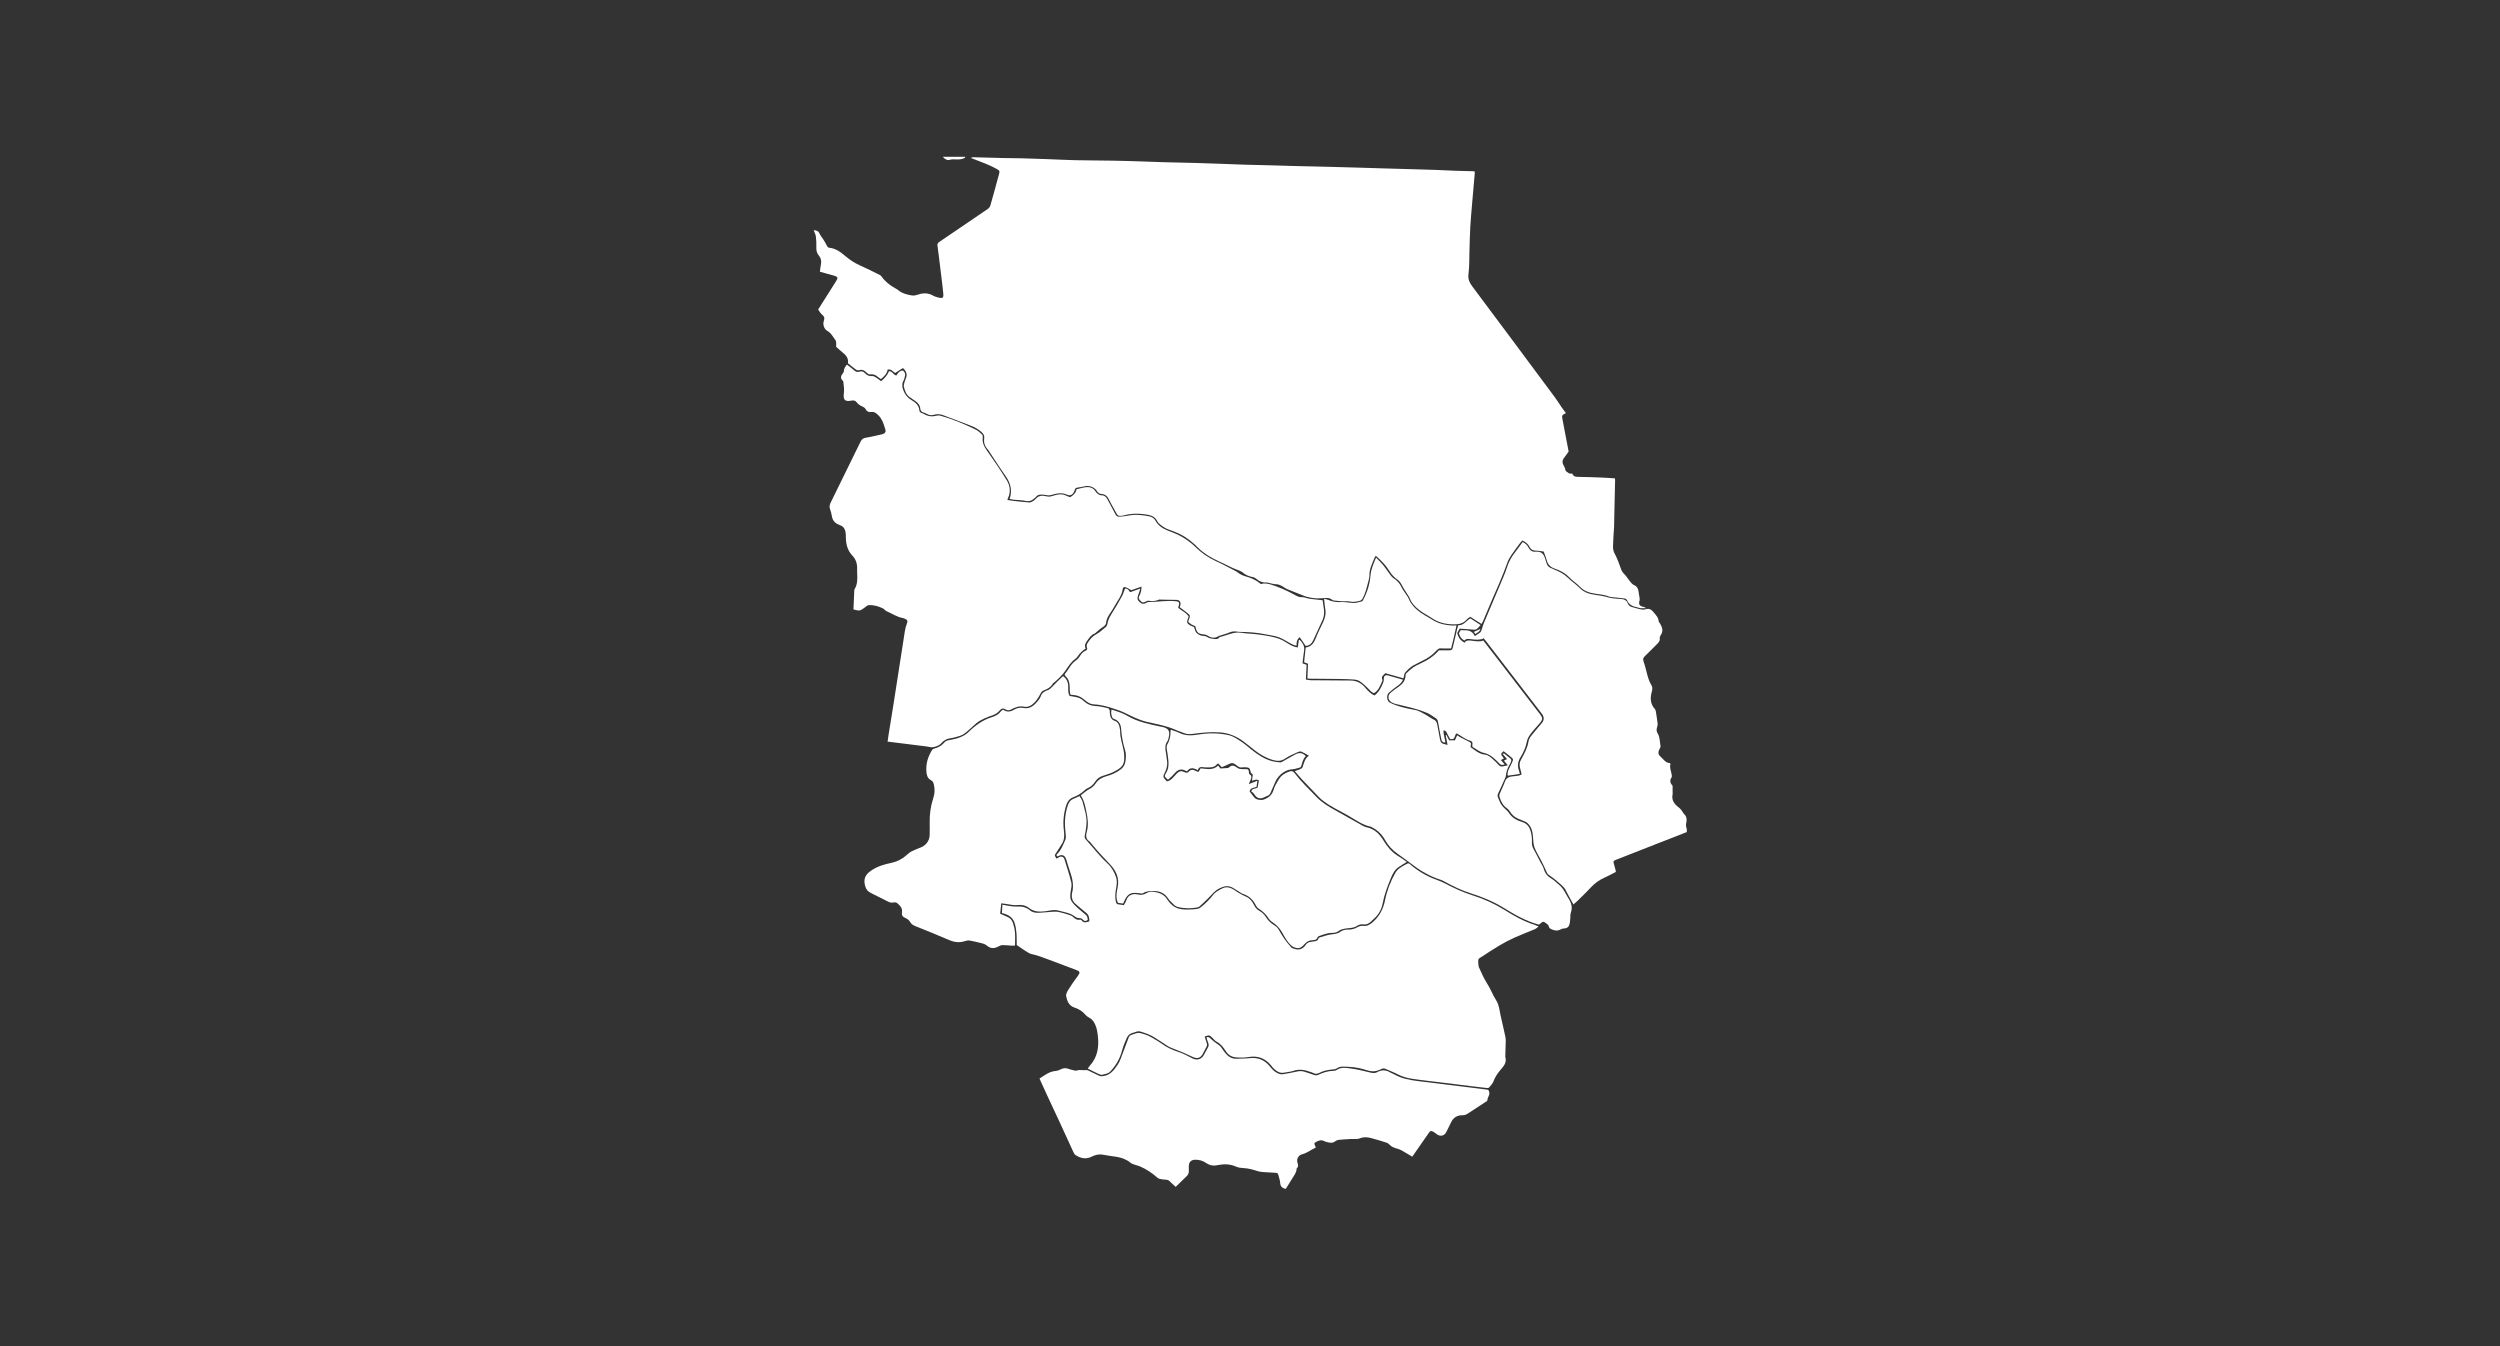 <?xml version="1.0" encoding="utf-8"?>
<!-- Generator: Adobe Illustrator 19.0.0, SVG Export Plug-In . SVG Version: 6.00 Build 0)  -->

<svg version="1.1" id="Layer_1" xmlns="http://www.w3.org/2000/svg" xmlns:xlink="http://www.w3.org/1999/xlink" x="0px" y="0px"
	 viewBox="0 0 6500 3500" style="enable-background:new 0 0 6500 3500;" xml:space="preserve">
<rect x="0" y="0" width="6500" height="3500" fill="#333333" stroke="none"/>
<style type="text/css">
	.st0{fill:#FFFFFF;}
</style>
<path id="1379" class="st0" d="M2782.6,1292.7c8.7-5.3,14.9-11.6,16.3-20.6c9.3-2.1,17.6-4.9,26-5.6c8.7-0.7,17.4,2.2,22.4,9.8
	c4.6,6.9,9.5,11.2,18.2,11.6c6.8,0.3,11.1,4.9,14.2,11c6.5,12.7,13.5,25.2,20.2,37.9c2.6,4.9,6.2,7.4,12,6.6
	c7.2-1,14.6-1.3,21.7-2.8c18.3-3.8,36.4-1.6,54.4,1.8c7.1,1.3,12.9,5.3,16.5,11.8c7,12.6,18.2,19.7,31.1,25
	c12.6,5.1,25.7,9.6,37.3,16.5c12.2,7.2,24.2,15.6,34.2,25.6c16.3,16.2,34.5,28.8,55.4,38.2c17.2,7.7,33.8,16.9,50.6,25.6
	c2.9,1.5,5.6,3.6,8.2,5.6c7.9,5.7,17.3,7.8,26.4,10.7c11.1,3.7,21.1,9.3,30.7,17.2c8.6-2.9,17.6-1.4,26.6,1.4
	c20.3,6.4,39.7,14.9,58.3,25.1c6.7,3.7,13.1,7.9,21.8,7.5c6.1-0.3,12.2,3,18.4,3.9c11.4,1.6,22.9,2.7,35.3,4.1
	c1.2,14.2,6.4,28.9,2.2,44.2c-0.6,2.2-1.2,4.5-2.2,6.6c-8,17.5-16,35.1-24.1,52.6c-4,8.6-9.7,15.1-20,15.2
	c-5.1-7.4-10.1-14.7-15.4-22.5c-7.7,6.1-8.7,13.4-8.2,21.9c-6.8-0.7-11.9-3.4-17-6.3c-9.8-5.6-19.4-11.9-29.9-15.7
	c-10.5-3.8-22-4.9-33-7.2c-21.9-4.6-44-6.3-66.3-6.5c-3,0-6-0.3-8.9-0.8c-7.1-1.1-13.7-0.4-20.4,2.6c-6.9,3.1-14.4,4.9-21.7,7.3
	c-1.9,0.6-4.1,0.7-5.7,1.8c-10.2,6.9-19.7,4.6-29.2-1.6c-2.1-1.4-4.7-2.3-7.2-2.5c-16.4-1.3-20.2-4.5-24.1-21.7
	c-3.1-1.4-6.9-2.7-10.3-4.7c-3-1.8-5.5-4.4-8-6.4c0.7-2.6,1-4.3,1.6-5.8c4-10.5,4.1-10.9-5-18.2c-5.9-4.8-12.1-9.1-18.4-13.9
	c0.5-2.3,1.1-4.5,1.5-6.8c1.3-7.2-2.6-12.4-9.7-12.5c-13.6-0.3-27.3-0.5-41-0.7c-2,0-4.3-0.5-5.9,0.3c-8.5,3.9-17.1,4.2-26.2,2.6
	c-2.8-0.5-6.3,1.6-9.2,3.1c-4.2,2.2-8,1.7-10.7-1.8c-2.8-3.6-7.8-6.4-4.6-12.8c3.7-7.3,6.4-15.1,6.1-25.3
	c-9.8,3.5-18.6,6.6-26.5,9.4c-5.1-2.8-9.1-5.5-13.6-7.3c-4.9-2-8.2-0.4-8.8,4.4c-2.2,17.6-14,30.6-21.8,45.4
	c-3.4,6.5-7.6,12.5-11.7,18.6c-4.7,7-8.6,14.2-9.5,22.7c-0.5,5.3-3.3,8.7-8,11.6c-5.9,3.6-11,8.5-16.5,12.9
	c-1.8,1.5-3.3,3.6-5.4,4.4c-9.4,3.5-14.2,11.3-19.6,18.9c-4.6,6.4-7.8,12.2-3.7,20.3c-2.5,1.6-4.8,2.8-6.7,4.5
	c-3.4,3-6.7,6.2-9.7,9.6c-3.5,4-5.9,9.3-10.1,12.2c-11.6,8.1-18.7,19.8-26.3,31c-7.6,11.1-17.3,20.1-27.1,29c-2,1.8-4.8,3-6,5.2
	c-5.3,9.3-14,13.8-23.5,17.3c-4.5,1.7-6.6,5.3-8.6,9.2c-4.9,9.5-10.5,18.2-18.8,25.5c-7.2,6.4-15.2,9.2-23.7,7.5
	c-12.5-2.5-22.9,1.6-33.1,7.1c-4.9,2.6-9.2,3.1-14,0.4c-7.2-4-10.3-4.5-17.9,4.2c-4.1,4.7-9,7.8-14.7,9.8
	c-16,5.8-32.1,11.3-45.3,22.5c-7.1,6-13.9,12.2-20.7,18.5c-6.7,6.2-13.8,11.5-22.7,14c-7.7,2.1-15.4,4.6-23.2,5.6
	c-9.5,1.2-17,5.6-22.9,12.4c-5.9,6.8-14,9.2-21.9,10.8c-5.2,1-11-1.2-16.6-1.9c-26-3.2-52-6.4-78.1-9.7c-7.5-0.9-15-1.9-23.5-2.9
	c1-7,1.8-13.5,2.9-19.9c3.9-24.6,8-49.1,11.9-73.7c3.3-21,6.6-42,9.8-63c5.6-35.7,11-71.5,16.7-107.2c2.4-15.1,3.7-30.3,9.4-44.7
	c2.2-5.7,0.3-8.3-5.4-10.8c-1.8-0.8-3.7-1.7-5.6-2c-15.4-2.6-28.2-11.6-42.1-17.7c-2.1-0.9-3.9-2.5-5.7-3.9
	c-0.8-0.6-1.1-1.8-1.9-2.3c-12.2-6.4-25.2-10.4-39.1-9.6c-3.5,0.2-7,3.6-10.1,6c-12.1,9.1-13.4,9.5-29.6,5.1
	c0.7-16.4,1.4-32.9,2.2-49.4c0.1-1.6,0.6-3.3,1.5-4.7c6.1-9.8,6.3-20.8,6.3-31.8c0-6-0.9-12-0.5-18c1-13.8-3.2-26.6-12.1-35.9
	c-14.5-15-17.2-32.8-17.3-52c0-1.3,0.1-2.7,0-4c-1.1-10.3-3.8-19.6-15.2-23.2c-0.9-0.3-1.8-0.9-2.7-1.3
	c-10.2-3.8-16.3-10.9-18.2-21.7c-1.1-6.2-2.4-12.5-4.7-18.3c-2.8-7-0.9-12.6,2.2-18.9c25.1-50.7,49.9-101.5,74.7-152.3
	c0.7-1.5,1.5-3,2.2-4.5c2.7-5.5,6.1-9.2,13.1-10.3c14.4-2.2,28.6-5.9,42.9-9c7-1.6,10.5-5.8,8.7-12c-4.7-15.9-9.4-31.9-24-42.5
	c-3.8-2.8-7.2-4.1-11.8-3.5c-6.7,0.9-12.2-0.6-15.7-7.5c-1.3-2.7-4.4-5.1-7.3-6.3c-6.4-2.5-11.8-6.1-16-11.5
	c-3.5-4.6-7.9-5.4-13.3-4.3c-17.8,3.5-22.3-2.1-19.8-20.3c1.3-9.6-0.8-19.8-1.6-29.6c-0.1-1.3-2.1-2.4-3.1-3.6
	c-4-4.6-3.7-9.9,0.2-14.9c1.9-2.5,4.3-5.6,4.4-8.5c0.2-6.6,3.6-11.2,7.9-16.8c6.4,5,13,9.8,19.1,15.2c4.2,3.7,8.6,5,13.7,3.2
	c5.9-2.1,10.2-0.1,14.2,4.1c5,5.4,11,8.1,18.7,7.4c2.9-0.3,6.4,1.4,9.1,3.1c4.8,3,9.1,6.6,14.1,10.3c8.4-7.5,16.3-14.7,20.3-26
	c8.9-0.8,11.3,9.7,19.4,11.2c3.7-6.2,8-12.6,16.8-13.1c6.5,4.9,7.3,11.2,4.5,18.4c-0.7,1.9-0.6,4.1-1.6,5.7
	c-7.7,12.1-3.8,24.2,2,34.9c3.9,7.2,10.6,14,17.8,18.1c10.9,6.3,18.9,13.5,20.2,26.3c0.4,4.1,2.6,5.8,5.9,7.1c2.5,1,5,1.9,7.3,3.2
	c10.3,6.1,21.1,6.7,32.5,3.6c3-0.8,6.6-0.6,9.6,0.3c31.8,8.9,62.1,21.7,91.7,36.3c6.1,3,11.3,8.1,16.3,12.8c1.5,1.4,1.9,5,1.6,7.4
	c-1.9,13.5,3.6,23.9,11.3,34.7c17.9,25.2,35.3,50.8,51.4,77.2c8.2,13.5,10.3,29.3,3.3,44.8c-0.7,1.5-1.1,3-2.1,5.8
	c6.7,1,12.7,2.1,18.8,2.7c12.5,1.4,25.1,2.8,37.6,3.8c2.7,0.2,5.9-0.8,8.3-2.2c3.4-2,6.9-4.4,9.4-7.3c7.9-9.3,17.8-9,28.1-6.4
	c5.3,1.4,9.6,0.7,15-1c11.9-3.7,24.4-7.1,36.7-0.3C2775.9,1290.8,2779.3,1291.5,2782.6,1292.7z"/>
<path id="1385" class="st0" d="M3132.3,2694.9c1.7,5.6,3,11.3,5.1,16.8c1.5,3.8,1.2,7-0.7,10.4c-3.4,6.1-6.3,12.4-9.8,18.5
	c-6.7,11.5-15.1,12.8-27.3,6.7c-13.6-6.8-27.8-12.6-42-18.1c-8.7-3.4-17.4-6.3-25.1-11.8c-9.2-6.6-19.1-12.1-28.4-18.5
	c-12-8.3-25.6-12.6-39.2-17c-2.4-0.8-5.2-0.3-7.8-0.3c-0.6,0-1.2,0.4-1.9,0.6c-21.7,6.6-21.8,6.6-30.5,27.9
	c-2.8,6.8-5.4,13.7-7.2,20.7c-5.5,21.1-15.8,39.3-30.8,55.1c-5.7,6-13.8,6.5-20.9,8.5c-3.2,0.9-7.6-1.3-11-2.9
	c-8.7-4-17.3-8.5-26.6-13.2c1.9-2.7,3.2-5,4.9-6.9c20.2-22.1,24.7-48.5,21.4-77.1c-1.2-10.2-2.4-20.4-6.8-29.9
	c-3.4-7.4-7.3-14-14.9-17.9c-4.1-2.1-8.1-5-11-8.5c-7.6-9-17.3-14.8-28.1-18.3c-14.7-4.8-19.1-17-21.7-29.7c-1-5,2.6-11.5,5.6-16.5
	c5.7-9.7,12.5-18.8,18.9-28.1c1.7-2.5,3.6-4.8,5.4-7.2c7.2-9.9,6.7-12.4-4.5-16.6c-23.6-9-47.4-17.7-71-26.7
	c-14.6-5.5-29.1-11.1-44.5-14.4c-5-1.1-9.6-4.2-14-7c-7.9-4.9-15.4-10.3-24.4-16.4c-0.2-10,0.2-21.3-0.8-32.4
	c-0.8-9.2-2.3-18.6-5.5-27.1c-5.2-13.9-17.4-20.1-32.2-23.7c0.4-6.7,0.8-13.4,1.3-21.6c7.2,1.3,13,2.5,18.8,3.3
	c5.5,0.8,11.2,1.7,16.7,1.4c13.4-0.8,25.7,0.9,36.4,10.1c6,5.2,14,6.4,21.6,6.2c11.3-0.3,22.5-1.8,33.8-2.5
	c6.2-0.4,12.6-0.9,18.6,0.3c9.4,1.8,18.7,4.8,27.9,7.7c3.7,1.2,7.7,3,10.4,5.6c5,5,10.1,8.4,17.5,6.6c1.2-0.3,3.5,0.8,4.3,2
	c5.7,7.9,12.5,5,19.9,2.5c0.6-9.1-1.2-16.8-8.8-22.8c-9.4-7.4-18.5-15.2-27.5-23.1c-7.2-6.3-10-14.4-9.1-23.9c0.1-1,0.1-2,0.4-3
	c5.4-19.1,1.6-37.3-4.7-55.5c-3.7-10.7-6.9-21.5-10.2-32.3c-3.6-11.5-11-14.5-21.8-8.7c-0.6,0.3-1.3,0.3-1.9,0.4
	c-2.6-2.5-1.5-4.8,0.6-6.8c10.1-9.8,14.7-23,20.3-35.3c2.8-6,1.5-14.4,0.7-21.5c-2.7-24.1-1.5-47.7,6.8-70.8
	c2.6-7.3,6.8-12.7,14.3-15.4c5-1.8,9.7-4.3,15.5-7c2.7,4.9,6.5,9.5,7.8,14.6c5,19.6,12.1,38.9,10.2,59.7c-0.9,9.2-2.2,18.5-4.2,27.5
	c-1.1,4.8-0.3,8,3,11.6c18.7,20.7,35.6,43.1,56.3,62.1c10.2,9.4,16.7,21.3,21.5,34.3c3.6,9.9,2.4,19.8,0.6,29.5
	c-2.2,11.9-3.4,23.5-0.7,35.5c1,4.3,2.5,6.4,6.9,6.8c4.6,0.4,9.1,1.2,13.9,1.9c2.4-4.7,5.2-8.5,6.6-12.9
	c4.3-13.9,17.4-17.7,29.7-14.8c8.5,2,15.2,0.9,22.6-3.5c9.1-5.4,19.4-3.7,29-1.3c9.8,2.5,18.2,7.7,24,16.5
	c19.2,28.9,37.5,28.4,68.4,27c3-0.1,5.9-0.9,8.9-1c4.5-0.2,8-2.1,11.5-5c11.5-9.2,22-19.3,30.9-31c6.6-8.6,15.9-13.2,25-17.7
	c11.2-5.4,22.2-1.5,31.8,5.2c9.3,6.5,18.9,12.1,29.4,16.6c8.9,3.8,15.5,11.4,19.9,20.3c3.4,7,7.3,12.6,14.8,16.6
	c6.5,3.5,12.5,9.3,16.4,15.6c5.9,9.4,13.3,16.4,22.6,22c5,3,8.8,6.8,11.6,12c4.4,7.8,8.9,15.7,14.1,23c5.5,7.8,11.7,15.3,18.1,22.4
	c1.9,2.1,5.6,3,8.6,3.9c12.4,3.9,22.1-0.2,29.1-10.7c5.2-7.9,13.5-7.7,21.2-8.8c5.2-0.8,9.8-1.4,11.7-7.3c0.4-1.1,1.5-2.5,2.6-2.8
	c9.8-2.9,19.6-6.6,29.7-8c9-1.2,17.7-1.5,25.3-7.3c6.3-4.9,14.4-5.3,21.9-5.4c7.6-0.1,14.4-1.9,20.9-5.7c5-2.9,10.3-4.7,16.2-3.9
	c10.3,1.4,17.8-3.8,25-10c17.6-15.2,27.1-34.5,31.7-57.2c5.1-25.2,14.3-49.2,27.2-71.5c4.8-8.3,12.6-13.4,20.9-17.9
	c15.5-8.5,11.3-7.8,23.8,2.2c20.2,16.2,42.7,28.1,67.1,36.6c5.9,2.1,11.7,4.8,17.2,7.7c23,12.1,46.4,22.8,71.3,30.7
	c28.9,9.1,56.5,21.5,82.4,37.6c24.9,15.5,50.3,30.1,78.5,38.9c3.1,1,5.9,2.5,10.7,4.6c-4,2.9-6.5,5.5-9.5,6.8
	c-17.4,7.4-35.2,13.9-52.5,21.7c-13.9,6.3-27.4,13.4-40.5,21.2c-15.2,8.9-29.8,18.8-44.6,28.4c-3.5,2.3-8.9,4.7-9.5,7.8
	c-1.2,5.9,0.3,12.4,0.8,18.6c0,0.6,0.5,1.2,0.8,1.8c6.4,13.1,11.6,27.1,19.6,39.2c9.9,15.1,15.9,32.1,25.6,47.2
	c7.2,11.3,7.8,24.5,10.7,37.1c4.2,18.1,8.3,36.3,12.2,54.5c0.8,3.9,1.5,7.9,1.5,11.8c-0.2,14-0.8,27.9-1.2,41.8c0,0.3-0.1,0.7,0,1
	c5,15.8-5.8,25.8-14.3,36c-6.9,8.3-12.4,16.9-16.2,27.1c-2.3,6.2-7.4,11.6-11.9,16.8c-1.2,1.4-5,1.1-7.5,0.8
	c-12.5-1.3-25.1-2.9-37.6-4.4c-24.7-3-49.4-6.1-74.1-9.2c-27.3-3.4-54.8-6.2-82-10.4c-12.4-1.9-24.6-5.4-36-11.4
	c-10-5.3-20.7-9.1-31-13.8c-4.3-2-8.2-2-12.3,0.3c-11.6,6.4-23.5,7.2-36.3,3.1c-15.5-5-31.4-8.5-47.8-9c-10.9-0.3-21.8-2.7-31.8,4.3
	c-2.8,1.9-6.9,2.1-10.5,2.5c-11.6,1.1-23.1,3.1-33.5,8.6c-5.7,3-11.1,3.8-16.9,0.4c-2.3-1.3-5-1.9-7.5-2.8
	c-14.3-5.2-28.6-7.9-43.7-2.5c-7.4,2.6-15.7,2.7-23.5,4.5c-11.1,2.5-19.3-3-26.9-9.7c-3-2.6-5.1-6.1-7.7-9.1
	c-15.3-18.5-34.6-25.8-58.4-21.7c-11.1,1.9-22.3,1.7-33.6,0.8c-11.6-1-20.2-7.4-25.9-16.4c-6.4-10.1-13.1-18.9-24-24.5
	c-4.3-2.2-7.4-6.7-10.9-10.1C3144.3,2690.9,3144.3,2690.9,3132.3,2694.9z"/>
<path id="1381" class="st0" d="M4000.9,2404c-34-9.1-63.3-26.4-92.2-44.1c-26.6-16.3-55.1-28-84.7-37.3
	c-23.6-7.4-45.6-18.2-67.3-30c-3.5-1.9-7-4-10.8-5.1c-17.1-5-32.7-13.1-48-21.9c-6.3-3.6-12.3-7.9-18.2-12.2
	c-15.3-11.1-30.4-22.7-45.9-33.6c-13.7-9.5-24.6-21.4-32.6-35.9c-8.2-14.8-19.8-25.6-34.7-33.3c-0.6-0.3-1.1-0.9-1.7-1
	c-22.2-4.4-40-17.8-58.8-28.7c-21.6-12.5-44.6-22.6-64.5-37.8c-3.7-2.8-7.4-5.7-10.7-9c-15.1-15.5-30.1-31.1-44.9-46.9
	c-6.4-6.7-12.2-13.9-19.5-22.3c5.6-2,9.9-3.2,14-5.1c2.5-1.2,5.6-3.1,6.4-5.4c3.6-10.6,5.4-21.9,16.4-29.7
	c-7.6-4.2-13.2-7.7-19.3-10.3c-2.3-1-6-0.6-8.4,0.5c-11.7,5.5-24,10.3-34.6,17.6c-10.4,7.1-20.6,6.5-31.2,3.5
	c-17.4-5-33-13.9-47.3-25.1c-10.2-8-20.1-16.5-30.6-24.1c-18.1-13.1-37.8-21-60.7-22.7c-23.2-1.6-45.7,0.8-68.4,3.8
	c-8.7,1.1-17,1.7-25.3-2.3c-5.7-2.7-12-4-17.7-6.7c-24.7-11.4-51.3-16-77.5-22c-21.7-5-41-15.4-60.8-24.9
	c-7.4-3.6-15.4-6.1-23.2-8.7c-8.8-2.9-17.5-5.9-26.5-7.9c-8.7-2-17.6-3.6-26.5-3.9c-9.4-0.3-16.6-4.5-23.2-10.2
	c-12.3-10.6-21.1-14.3-38.7-14.9c-0.6-3.2-1.6-6.6-1.9-10.1c-0.3-3.3,0.1-6.7-0.1-10c-0.7-10-1.8-19.9-10.1-27.1
	c-1.4-1.2-2-3.4-3.3-5.7c9.9-11.9,15.9-26.8,29.2-36.2c3.7-2.6,7.3-6.1,9.7-10c4.1-6.7,8.4-12.6,16-15.6c3.5-1.4,4.9-4.5,3.3-8.2
	c-2.4-5.8,0.4-9.9,3.5-14.5c5.3-7.7,10.7-14.5,19.5-19.2c9.5-5.1,17.7-12.8,26.1-19.8c2.1-1.7,3.5-4.9,4-7.6
	c1.5-9.4,5.3-17.6,10.4-25.6c9.7-15.1,18.7-30.7,27.4-46.4c3.3-5.9,5.1-12.7,7.9-19.8c6.3-1.2,10,3.5,13.1,9.1
	c8.7-3.1,16.7-5.9,27-9.5c-2.5,7.5-4.3,13-6.2,18.4c-2.8,7.7-1.5,12,5.7,18.1c4.6,3.9,9.2,4.2,15.4,1c1.8-0.9,3.6-2.4,5.4-2.4
	c24.5,0,48.9-4.9,73.5-1.9c5.6,0.7,7.6,2.9,6.7,8.4c-0.4,2.6-1.2,5.2-2.1,8.5c8.5,7.6,20.4,11.9,27.1,22.6c-0.6,1.8-1.2,3.7-2,5.6
	c-3.6,9.1-2.3,13,6.2,17.6c2.9,1.6,6.1,2.6,9.4,4c2.9,5.2,2.6,11.7,8.1,16.4c5,4.2,9.8,6.6,15.8,6.8c4.4,0.1,7.9,1.1,11.9,3.6
	c4.5,2.8,10.5,3.7,16,4.3c5.1,0.6,10.9,1.4,14.5-4.2c0.2-0.3,0.4-0.6,0.7-0.7c18.9-3.9,36.3-14.5,56.9-11
	c13.7,2.3,27.8,2.2,41.6,4.1c19.4,2.7,39,5,57.4,12c8.3,3.1,15.9,8.2,23.5,12.9c7.2,4.4,14.5,7.8,23.7,9.1c0.9-6.7,1.8-13,2.7-19.3
	c0.8-0.2,1.6-0.3,2.4-0.5c7.3,7.8,13.3,15.9,11.3,28.2c-1.8,10.7-2.7,21.6-4.1,32.8c3.7,1.3,6.7,2.4,10.6,3.9
	c-0.6,12.2-1.2,24.7-1.8,38.3c4.6,0.7,8.7,1.7,12.8,1.8c34,0.4,68,0.7,102,0.7c15.6,0,28.1,5.6,38.5,17.5
	c7.3,8.4,14.7,17.2,25.2,21.3c12-9.1,18.1-21.8,23-35.1c0.9-2.3,1.2-5,1.1-7.5c-0.5-8,3.9-11.5,11.2-9.3c10.2,3.1,20.4,5.8,30.7,8.7
	c2.5,0.7,5,1.5,7.9,2.4c-2.8,6.1-6.5,10.4-11.5,14c-8.6,6.2-17.2,12.5-25.1,19.6c-7,6.2-5.8,21.5,2.4,25.8
	c9.3,4.9,19.5,8.3,29.6,11.3c11.5,3.3,23.3,5.6,35,7.7c11.8,2.1,21.4,8.8,31.6,14.3c6.1,3.3,11.6,8.1,17.9,10.9
	c6.9,3.1,8.4,8.4,9.5,14.8c2,12.1,4.9,24.1,6.8,36.2c1.2,7.6,5,11.9,12.5,13c1.9,0.3,3.8,1,7.2,1.9c-1.7-9-3.3-17.2-4.9-25.4
	c0.6-0.2,1.3-0.4,1.9-0.6c2.3,4.6,4.7,9.2,7.2,14.1c4.9,0,9.8,0,15,0c1.8-4.1,3.5-8,5.7-13c3.7,2.2,7.2,4.5,10.8,6.4
	c6.4,3.4,12.9,6.7,19.5,9.7c4.6,2.1,7.2,4.7,5.2,10c-0.4,1.2-0.3,2.6-0.5,4.6c11.5,8,22,17.9,37.2,19.4c9.3,0.9,15.4,7.4,21.8,13
	c4.8,4.1,9.3,8.6,13.4,13.4c3.5,4.1,7.3,5.3,12.3,4c3.4-0.9,7-1.6,12.1-2.7c-3.9-4.5-7-8.1-10.2-11.9c2.5-1.3,4.8-2.5,8.1-4.3
	c-3.9-4.6-7.4-8.7-11.7-13.7c2.3-0.3,3.8-1,4.5-0.6c5.3,4,10.4,8.3,15.5,12.5c3,2.4,3.5,5.4,2,8.9c-0.8,1.8-1.3,3.8-2.4,5.5
	c-6.1,9.7-10.2,20.1-10.9,31.6c-0.1,1.3-0.7,2.6-1.2,3.8c-6.1,13.6-12,27.4-18.6,40.8c-2,4-2.5,7.2-0.6,11.2
	c2.3,4.8,3.8,10,6.3,14.7c2,3.7,4.7,7.1,7.5,10.3c4.7,5.2,10.8,9.3,14.5,15c8.3,12.9,20.7,19.6,34.5,23.8
	c11.7,3.6,18.1,11.3,21.6,22.5c3,9.7,4.3,19.4,3.7,29.5c-0.3,5.7,0.5,11.1,3.3,16.3c6.7,12.2,13,24.7,19.4,37.1
	c2.8,5.3,6.5,10.4,8,16c3.3,12,10.3,20.1,20.9,26.3c6.5,3.8,11.8,9.7,17.8,14.4c12.6,9.7,18.1,24.4,26.2,37.3
	c7.3,11.6,10.5,23.2,5.5,36.6c-1.5,4.2-0.9,9.2-1.3,13.9c-0.3,3.3-0.5,6.6-0.9,9.9c-1.2,9.7-4.7,17-16.3,16.9
	c-2.5,0-5.3,1.1-7.5,2.3c-7.6,4.3-15.2,3.7-22.9,0.3c-3.9-1.7-7.2-2.7-8.4-8.4c-0.8-3.9-6.3-7.2-10.2-10c-5.1-3.6-8.6,0.5-12.1,3.6
	C4003.3,2402.8,4002.1,2403.3,4000.9,2404z"/>
<path id="1377" class="st0" d="M3855.2,1661.1c-4.3,0.7-8.5,2-12.8,2.1c-6,0.1-12-0.5-17.9-1.3c-6.3-0.8-12.6-2.1-17.1,3.7
	c-7.6-4.6-12.4-10.2-14.1-19.4c1.1-1.9,2.6-4.8,4.2-7.6c1.6,0,2.9,0,4.2,0c13.3-0.5,26.1,0.2,32.8,15.3c4.5-3,8-5.5,11.6-7.7
	c3.9-2.5,5.5-6.1,6.7-10.5c1.7-6.4,4-12.6,6.5-18.7c5.4-13.2,11.1-26.4,16.7-39.5c11.2-26.3,22.4-52.6,33.5-79
	c3.2-7.7,6.2-15.5,8.7-23.4c4.6-14.5,11.6-27.4,21.1-39.3c6.8-8.5,12.9-17.6,19.4-26.4c7.4,2.9,12.2,8,15.4,14.3
	c3.9,7.8,10.3,11.5,18.3,10.7c15.1-1.4,21.5,5.9,25.4,19.7c5.5,19.6,6.3,19.6,25,27.4c11.7,4.9,22.7,10.3,32.1,19.3
	c10.5,10.1,22.7,18.5,33.1,28.8c10.9,10.7,24.2,14.9,38.4,16.8c12.6,1.6,24.9,3.8,37.1,7.3c6.3,1.8,13,2.1,19.6,2.9
	c3.3,0.4,6.6,0.5,10,0.6c8.8,0.4,16.1,2.9,19.4,12.2c2,5.4,6.5,8,12.1,9.3c6.5,1.5,12.7,3.9,19.2,5.2c4.5,0.9,9.7,2,13.7,0.4
	c10.3-3.9,17.1,1.4,22.4,8.2c5.1,6.6,11.9,12.6,12.4,22.1c0.1,2.3,2.6,4.5,3.9,6.8c5.8,9.6,8.8,19.3,1.8,29.7
	c-1.4,2.2-3,5.1-2.7,7.4c1.4,8.7-4.3,13.4-9.5,18.5c-9.5,9.4-18.7,19-28.4,28.2c-4.2,4-6.8,7.5-4.4,13.8c2.9,7.7,4.7,15.8,6.9,23.8
	c1.9,6.7,3.3,13.5,5.5,20.1c1.9,5.6,3.9,11.4,7.1,16.3c4.1,6.2,4.3,11.7,2.3,18.7c-4.7,16.3-4.5,32.1,7.9,45.7
	c1.2,1.3,2,3.4,2.3,5.2c1.7,10.8,3.6,21.6,4.8,32.5c0.4,3.4-0.7,7.1-1.7,10.5c-1.6,5.1-1.2,9.9,1.5,14.4c6.4,10.3,5.5,22.3,7.7,33.5
	c0.6,3-2.1,6.8-3.7,10.1c-3.1,6.2-2,12.4,2.7,16.4c8.2,6.9,13.7,17.6,25.5,17.8c0.8,1.6,1.5,2.3,1.4,2.7c-3,9.5,1.8,18.1,3.1,27.1
	c0.4,2.5,1,5.8-0.3,7.5c-6,8.6-2.9,15.5,2.7,21.9c0,4.9,0,9.4,0,13.9c0,2.7,0.6,5.4,0,8c-3.6,16.6,5.8,26.6,17.6,35.6
	c2.2,1.7,4,4,5.7,6.2c2.6,3.4,4.5,7.5,7.5,10.5c5.8,5.9,6.5,13.1,5,20.3c-1.2,5.4-1.5,10.2,0.5,15.5c1.1,2.9,0.5,6.5,0.6,10.2
	c-22.4,8.8-44.3,17.4-66.3,25.9c-38.4,15-76.9,30-115.2,45.1c-10.3,4-10.2,4.2-7.3,14.5c1.4,5.1,2.9,10.2,4.3,15.3
	c0.2,0.6-0.1,1.3-0.2,3c-9.5,4.8-19.4,10.3-29.6,14.9c-13.6,6-25.2,14.4-35.3,25.4c-11.3,12.2-23.4,23.7-35.3,35.4
	c-2.8,2.8-5.9,5.2-9.8,8.6c-3.6-6.4-6.8-12.1-9.9-17.8c-3.3-6.1-6.7-12.3-9.8-18.5c-5.2-10.6-14.9-16.9-23.2-24.4
	c-6.1-5.6-13-10.3-19.9-15.1c-3.4-2.4-5.6-5.1-7.2-9c-4.1-9.8-8.8-19.3-13.6-28.8c-5.8-11.6-13.1-22.6-17.6-34.6
	c-3.2-8.4-3.2-18.1-3.9-27.3c-0.9-12.1-3.1-23.5-11.6-33.1c-3.3-3.7-6.7-6.2-11.2-7.7c-5.3-1.9-10.5-4.2-15.6-6.4
	c-9.1-3.9-16.2-10.2-21.5-18.6c-1.9-3.1-4.3-6.2-7.2-8.2c-10.6-7.1-16-17.5-19.7-29.2c-0.7-2.3-1.3-5.4-0.4-7.4
	c4.6-11.4,10.3-22.3,14.5-33.8c3.3-8.9,9.8-11.9,18.2-12.9c5.9-0.8,11.9-1.2,17.8-2.2c2.2-0.4,4.2-1.8,7.2-3.1
	c-1.5-6-2.9-11.7-4.4-17.4c-2-7.4-1-14.1,2.8-21c8.4-15.1,16.7-30.2,19.5-47.8c0.8-5.3,4.2-10.6,7.6-14.9c8.6-11,18-21.4,26.8-32.2
	c6.6-8.2,6.7-15.8,0.2-24.3c-20.6-27-41.3-53.9-62-80.8c-27.2-35.3-54.4-70.7-81.6-106c-2.6-3.4-5.4-6.7-8-10
	C3856.2,1659.8,3855.7,1660.5,3855.2,1661.1z"/>
<path id="1384" class="st0" d="M3657.7,2240.9c-8.3,5.3-15.2,9.3-21.7,13.8c-10.6,7.4-15.9,18.8-20.5,30.1
	c-8.5,20.9-16.5,42-20.7,64.5c-2.9,15.7-10.8,29.2-23,39.9c-2,1.8-3.9,3.6-5.8,5.5c-5.9,5.9-12.5,9.8-21.3,8.7
	c-5.8-0.7-11.3,0.4-16.2,3.7c-9.9,6.8-21.7,5.4-32.7,7.5c-5.4,1-10.3,2.3-14.6,5.6c-5.2,4-11,5.4-17.7,5.3
	c-11.8-0.1-22.7,4.3-33.7,8.2c-1.7,0.6-3.9,2.1-4.4,3.6c-2.1,6.7-8,7.1-13,7.2c-9.2,0.2-15.6,4.4-21.4,11
	c-4.9,5.5-10.1,10.5-18.7,9.4c-5.8-0.8-10.4-2.6-15-6.6c-11.1-9.8-17.4-22.7-24.4-35c-6.2-10.7-14.2-18.9-24.5-25.6
	c-4.3-2.8-8.3-6.8-11-11.1c-6.4-10.1-14.8-17.7-24.8-24c-2.9-1.8-5.5-4.9-7-8c-7.2-14.8-17.8-25.3-33.8-30.4c-4.3-1.4-8-4.6-12-7
	c-4.8-2.9-9.5-6.1-14.4-8.9c-12.3-7.1-23.5-4.4-35.6,1.8c-11.5,5.9-18.9,15.3-27.4,24.2c-7.6,7.9-15.8,15.2-23.9,22.6
	c-1.4,1.3-3.4,2.2-5.3,2.5c-17.2,3-34.4,3-51.4-1.4c-8.3-2.2-12.5-9.4-18.4-14.5c-2.7-2.3-4.9-5.5-6.9-8.5
	c-9.1-13.2-21.8-18.6-37.6-18.2c-9.3,0.2-18.4-0.3-26.8,5.4c-2.6,1.8-7.6,0.4-11.5,0c-9.7-1.1-19.3-2.1-27.3,5.1
	c-2.4,2.2-4.6,4.8-6.2,7.6c-2.5,4.3-4.4,9-7,14.4c-4.5-0.6-9.3-1.3-13.5-1.9c-6.4-14.2-3.3-27.7-0.6-41c4.7-23.3-4.1-42.4-19.1-58.2
	c-17.6-18.6-35.2-37.2-51.3-57.2c-0.8-1-1.5-2.4-2.6-3c-10.4-6.5-10-15.8-7.2-26c4.4-16.1,2.7-32.3-0.6-48.3
	c-3.2-15.6-5.7-31.4-15.2-45.9c7.5-5.6,13.8-11.7,21.3-15.6c7.1-3.7,12.9-8.5,17.1-14.8c6.9-10.3,16.4-16,28.1-19.2
	c13.9-3.8,26.8-9.4,38.3-18.5c6.6-5.2,10-12.1,11.2-19.3c1.6-10,2.4-20.5-0.9-30.7c-5.7-17.8-8.9-36.1-10.2-54.7
	c-0.8-12.3-6.1-21.5-18.3-25.7c-6.3-2.2-5.9-8.3-7.3-13.1c-0.8-3,0.2-6.5,0.5-11.3c9.1,3,17.3,5.3,25.2,8.4c5.9,2.3,11.5,5.2,17,8.4
	c26.7,15.4,56.4,21.4,86,27.6c0.7,0.1,1.3,0.2,2,0.3c18,3.2,23,10.8,18.5,28.4c-0.8,3.2-1.5,6.7-3.4,9.3c-6.1,8.6-6.1,17.8-4.1,27.5
	c1.4,6.8,1.6,13.9,2.9,20.7c2.2,11.3,0.2,21.7-4.8,31.9c-6.2,12.5-6.1,12.6,4.6,24.1c6.9-0.8,11.9-5,16.4-10c3.1-3.4,6.2-7,9.5-10.3
	c6.6-6.7,11.7-7.8,20.2-3.6c4.1,2,7.5,2.6,10.7-1.1c5.2-6,11.1-6.2,17.8-2.4c2.3,1.3,4.9,1.9,7.7,3c1.8-3,3.4-5.8,5.6-9.4
	c15.1,1,31.4,6.4,45.6-7.3c2.3,3,4.4,5.8,5.9,7.7c7.1-0.5,12.9-0.7,18.6-1.3c1.6-0.2,3.4-1,4.4-2.1c6.8-7.1,14.2-3.4,19.5,0.7
	c5.2,4.1,10.1,4.3,15.7,4.3c2.3,0,4.7-0.1,7,0c7.7,0.3,8.3,0.9,8.9,9.2c0.1,1.2,0.2,3.1,1,3.6c9.1,5.7,4.4,12.3,1.6,18.9
	c-0.7,1.7-1.4,3.4-3,7.3c8.2-3.2,14.5-5.7,22.5-8.8c-1,6.5-1.8,11.2-2.5,16.1c-7.4,2.4-16,2.5-17.9,11.6c4.4,5.7,8.4,11.2,12.8,16.4
	c4.5,5.3,17.1,7.4,23.8,4.9c12.8-4.7,22.1-11.7,26-25.9c2.6-9.4,8.3-18.1,13.4-26.6c6.2-10.4,16-16.6,27.4-20.4
	c4.5-1.5,8.9-2,12.5,2.8c17.4,22.8,38.2,42.5,58,63.2c13.6,14.2,29.8,24.2,46.8,33.6c24.5,13.5,48.7,27.5,73.1,41.1
	c3.2,1.8,6.6,3.4,10.1,4.1c20.9,4.2,34.2,17.8,44.7,35.2c9,15,20,28.1,34.8,37.9C3640.5,2228.8,3648.5,2234.6,3657.7,2240.9z"/>
<path id="1386" class="st0" d="M3137.3,2696.1c3.1,0.7,6.5,0.5,8,2c7.3,7.3,15.3,13.6,24,19.3c5,3.2,8.2,9.4,11.8,14.5
	c8.4,11.7,17.9,21.4,33.9,20.8c11.3-0.4,22.6-0.2,33.8-1.5c21.2-2.4,38.5,4.2,52,20.6c5.9,7.2,11.7,14.2,20.6,18.4
	c5.1,2.4,9.9,3.6,15.3,2.6c11.4-2.1,23-3.8,34.2-6.5c7.1-1.7,13.7-2.1,20.6,0.2c8.2,2.8,16.5,5.1,24.6,8.2c4.1,1.6,7.7,1.5,11.4-0.2
	c12.2-5.5,24.6-10,38.3-10.2c3.2-0.1,7-0.6,9.5-2.3c11.9-8.4,25.2-5.5,37.7-3.8c17,2.2,33.8,6.7,50.6,10.6c6,1.4,11.6,1.9,17.3-1.2
	c11.3-6.4,22.6-6.1,33.7,0.8c2.8,1.7,6.2,2.6,9,4.2c19.7,11.4,41.4,15.6,63.7,18.3c60,7.2,119.9,14.7,179.9,22.2
	c0.9,0.1,1.8,0.7,2.6,1c3.7,5.7,3.3,11.1,0.2,17c-2,3.7-2.5,8.1-3.3,11.2c-16,10.5-31.6,20.4-47,30.8c-5.3,3.6-10.2,6.6-17.1,6.5
	c-13.3-0.2-23.6,5.6-29.5,18.1c-4.1,8.7-8.5,17.3-12.9,25.9c-4.9,9.6-15.1,12-24.1,5.7c-3-2.1-5.7-4.6-8.9-6.4
	c-6.2-3.5-8.3-3.1-12.4,2.8c-7.1,10-14,20.3-21.1,30.4c-7,10.1-14,20.2-21.8,31.3c-9.2-5.5-18-11-27-16c-4-2.2-8.3-3.9-12.7-5.1
	c-7.4-2.1-14.5-4.6-19.9-10.6c-1.9-2.1-4.6-4-7.3-4.8c-13.3-4.2-26.6-8.4-40.1-11.9c-9.6-2.5-19.1-3.5-29.2,0.7
	c-6.3,2.7-14.4,1.2-21.7,1.6c-10.9,0.7-21.9,1.1-32.8,2.2c-3.1,0.3-6.7,1.6-9.1,3.6c-5.5,4.7-11.6,4.6-17.9,3.2
	c-3.9-0.8-7.9-1.7-11.4-3.5c-7.1-3.6-13.5-1.8-19.9,1.6c-6.3,3.3-6.7,4.8-3.2,11.7c0.3,0.6,0.7,1.1,1,1.7c0.1,0.3,0,0.6-0.2,2.2
	c-11.4,5-21.6,13.8-34.8,17c-9.4,2.2-15.1,12.2-12.4,21.3c1.6,5.5,3.8,10.8-1.9,15.3c-0.3,12-8.4,20.5-13.9,30.2
	c-4.6,8-9.8,15.6-14.7,23.4c-8.8-2.1-13.7-6.1-14.3-15.6c-0.4-7.4-3.4-14.7-5.2-22.1c-0.9-3.8-3.8-4-6.9-4.2
	c-10.9-0.6-21.9-1.1-32.8-2c-5.2-0.4-10.5-1.2-15.4-2.9c-11.1-3.7-22.2-6.6-34-7.3c-6.9-0.4-14.3-1.1-20.4-3.9
	c-16-7.2-32.4-7.1-48.9-3.7c-11.3,2.4-20.8,0-30.1-6.4c-8.1-5.6-17.5-8-27.4-7.8c-10.3,0.2-16.1,5.9-16.4,16c-0.1,3.7-0.3,7.4,0,11
	c0.5,5.9-0.7,11-5.2,15.3c-9.5,9.1-18.8,18.3-28.9,28.2c-6-5.5-11.2-9.9-16-14.8c-2.8-2.9-5.9-3.6-9.8-3.8c-5.3-0.2-10.6-1-15.7-2.1
	c-2.5-0.5-5-2-6.9-3.7c-13.4-12.1-28.4-21.8-45-29c-3.6-1.6-7.6-2.2-11.3-3.6c-4.3-1.6-9.2-2.7-12.6-5.5
	c-10.9-9.1-23.6-13.5-37.2-15.7c-11.5-1.9-23.1-3-34.4-5.3c-10.8-2.2-20.5,0.4-29.8,5.1c-14.9,7.5-28.4,4.1-41.5-4
	c-2.3-1.4-4.1-4.3-5.3-6.9c-12.2-26.2-24.1-52.6-36.2-78.8c-10.9-23.5-22-47-32.9-70.5c-6.6-14.1-13-28.3-19.6-42.9
	c13.4-8.7,25.6-18.5,42.1-19.8c5.1-0.4,10.3-2.7,15.1-5c5.9-2.8,11.4-2.8,17.3-0.7c4.1,1.4,8.3,2.6,12.5,3.5c3.2,0.7,7,2.2,9.7,1.2
	c8.2-3.3,16.4,0.1,24.5-1.3c2-0.3,4.5,0.7,6.5,1.6c9,4.2,18.1,8.5,27,13c3.8,1.9,7.3,1.6,11.4,1c18.7-2.6,28.5-16.5,37.6-30.1
	c6-8.9,9.1-19.9,13.1-30.1c5.3-13.3,10.3-26.6,15.2-40.1c1.4-3.9,3.8-5.7,7.6-7c17.7-6.5,17.6-6.3,35.2-0.8
	c12.6,4,23.1,11.6,34.3,18.1c2.6,1.5,5.1,3.2,7.5,5c13.5,10,28.2,17,44.3,22.1c12.9,4.1,25,10.8,37.1,17c10,5.2,21.3,3.1,27.6-6.2
	c0.2-0.3,0.4-0.5,0.6-0.8c4.2-7.6,8.6-15,12.5-22.7C3145.5,2713.5,3137.2,2706.6,3137.3,2696.1z"/>
<path id="1383" class="st0" d="M2608.1,1845c9.5,7.2,18.4,5.9,28,0.4c7.4-4.3,15.3-6.7,24.6-4.7c17.4,3.7,28.7-7,38.6-19.2
	c2.7-3.3,5.2-7.1,6.6-11.1c2.9-8.4,8.9-12.9,16.8-15.4c5.9-1.9,9.9-5.9,14.1-10.5c8.5-9.3,17.9-17.7,27.1-26.6
	c10.3,7.4,13.8,17.5,13.5,29.4c-0.2,8-0.3,16,3.7,22.2c8.2,1.5,15.8,2.2,22.9,4.6c5.1,1.7,10.1,5.1,14.1,8.9
	c8.7,8.1,18.3,12.2,30.4,12.7c10.8,0.4,21.6,3.2,32.3,5.6c1.8,0.4,3.5,3.5,4.4,5.6c0.7,1.7,0,4,0.2,5.9c0.9,9.5,2.5,18,13.7,21.8
	c6.7,2.2,10.5,8.7,11.7,16c0.6,3.6,1.7,7.2,1.6,10.8c-0.2,17.3,5.8,33.3,9,49.9c1.6,8.4,2,17.2,1.3,25.7
	c-0.7,8.4-4.6,15.6-12.1,20.9c-9.6,6.8-20,11.8-31.1,15.4c-4.4,1.4-8.9,2.8-13.3,4.3c-7.8,2.7-14.1,7.5-18.6,14.4
	c-4.9,7.4-10.6,13.4-19.1,17c-4.2,1.8-7.9,5-11.3,8.1c-7.8,7-16.8,11.9-26.5,15.6c-9,3.4-14.7,9.6-17.8,18.8
	c-7.4,22.1-9.7,44.6-6.8,67.8c1.5,12.3,1.8,24.5-5.7,35.6c-4.8,7.1-8.9,14.8-13.9,21.8c-4.9,6.9-5.2,7.2,0.7,15.9
	c2.4-1.5,4.8-3.2,7.4-4.5c4.9-2.4,11.1,0,12.7,5.3c6.3,20.3,13.1,40.5,18.1,61.2c1.8,7.3-0.5,15.7-1.7,23.5
	c-1.4,9.1-2.3,18.2,3,26.1c4,5.9,9.3,11.1,14.6,16c6.5,6.1,13.8,11.4,20.5,17.4c5.3,4.8,5.1,5.1,6.4,14c-4.4,4-8.8,4-12.9-0.6
	c-2.9-3.3-6.1-4.3-10.6-4c-2.9,0.2-6.4-1.4-8.8-3.2c-7-5.4-14.7-9-23.2-11c-7.8-1.8-15.4-4.2-23.2-5.9c-11-2.4-21.6,1.3-32.4,2.5
	c-14.7,1.7-28.8,1.4-41.4-8.5c-8.3-6.6-18.9-9-29.3-7.8c-10.2,1.2-19.7-0.9-29.5-2.7c-4.2-0.8-8.5-1.1-13.6-1.8
	c-1,9.5-1.9,18.2-2.9,27c7.1,3.1,13.7,6,20.2,9c6.9,3.1,11,9,13.2,15.6c2.6,7.8,4.5,16.1,5.1,24.3c0.9,10.9,0.2,21.9,0.2,33.8
	c-2.4,0.2-4.9,0.6-7.4,0.5c-8.3-0.5-16.5-1.5-24.8-1.5c-3.4,0-7.2,1.5-10.3,3.2c-10.6,5.8-20.5,6.8-30.3-1.7
	c-2.9-2.5-6.8-4.5-10.5-5.5c-11.2-3-22.6-5.6-34-7.8c-3.7-0.7-8.1-0.1-11.7,1.1c-14.6,5-28.1,3.7-42.4-2.5
	c-28.9-12.7-58.4-24.2-87.7-36.1c-5.4-2.2-10.1-5-13.1-10.1c-3.2-5.4-7.8-9.1-13.5-11.4c-6.5-2.6-9.5-7.4-8.3-14.2
	c2-11.4-5.4-18-12.6-24.3c-2-1.8-6.2-2.2-9.1-1.6c-5.6,1.2-10.3,0-15.2-2.6c-14.5-7.5-29-14.8-43.7-21.9c-8.3-4-12.9-9.7-15.3-19
	c-4.4-17.2,0.1-28.3,15.1-38.8c16.8-11.8,34.9-16.8,54.2-20.9c14.7-3.1,27.9-10,39.2-20.4c3.8-3.5,8-7,12.6-9.3
	c7.7-3.9,15.8-7,23.8-10.1c13.4-5.2,22.6-17.6,23-31.9c0.3-10.6,0.3-21.3,0.1-31.9c-0.5-22.1,2.4-43.7,9.4-64.7
	c3.8-11.4,4.2-22.7,1.6-34.3c-1.1-5-2.7-9.6-7.7-12.1c-9-4.5-11-12.9-11.8-21.6c-1.9-20.6,3.9-39.5,14.7-56.9c1.2-2,4.1-3.5,6.4-4
	c10.5-2.4,18.9-7.9,25.9-15.9c2.7-3.2,6.1-4.6,10.3-5.4c9.8-1.9,19.7-3.6,28.9-7.2c7.9-3,16-7.2,22-13c18.1-17.8,37.8-32.5,62.3-40
	c8.7-2.7,16.6-6.5,22.3-14C2603,1848.2,2605.2,1847.2,2608.1,1845z"/>
<path id="1375" class="st0" d="M3951.4,2012.2c-10.7,1.6-20.7,3-31.3,4.6c-1.4-7.2,0.9-13.5,4.1-19.7c2.6-5,5.2-10,7.4-15.2
	c3.2-7.6,3.3-8.1-3-13.6c-6.2-5.4-13-10.2-19.3-15.2c-8.3,7.2-8.3,7.2,0.8,18.7c-2.4,1.4-4.8,2.7-7.8,4.4c3.4,3.8,6.3,7.2,9.8,11.1
	c-5.7,2.3-9.7,2.4-13.8-2.2c-4.9-5.4-10.3-10.4-15.9-15.2c-7.3-6.2-15.2-10.4-25.2-12.6c-9.9-2.2-18.7-9.4-27.8-14.8
	c-1.3-0.8-1.8-4.2-1.3-6c1.4-5.3-0.7-9.2-5.1-10.4c-12.8-3.6-22.9-11.9-34-18.5c-0.5-0.3-1.3-0.2-2.6-0.4c-5.1,4.4-2,17.5-16.1,14.4
	c-1.7-3.2-4.1-7.8-6.7-12.3c-2.3-4.1-3-9.8-10.7-10.2c0,10.9,3.8,20.8,5.1,31.4c-6.6,0.5-9.6-2.7-10.6-8.2c-2.9-15-6-29.9-8.5-45
	c-0.8-5.2-2.8-8.4-7.3-10.9c-7.2-4.1-13.7-9.8-21.3-12.9c-11.5-4.8-23.4-8.6-35.4-11.9c-15-4.2-30.4-7.3-45.5-11.1
	c-3.8-1-7.7-2.4-11.1-4.4c-9.6-5.6-11.2-17.3-2.9-24.8c6.1-5.5,13.1-10.2,19.9-14.9c10.9-7.5,19-16.5,19.2-30.7
	c0-1.6,0.3-3.6,1.4-4.6c5.8-5.4,11.6-11,18-15.6c5.4-3.8,11.5-6.8,17.5-9.5c19.6-8.8,37.4-20.2,49.7-35.2c10.8,0,19.3,0,27.9,0
	c4.6,0,7.2-1.9,8.2-6.7c3.6-16.2,7.6-32.4,11.4-48.5c0.8-3.2,1.8-6.3,2.8-9.9c14.1,0.7,20.5-11.4,31.5-17.9
	c8.4,5.4,17.2,11.1,26.7,17.3c-2.6,2.9-4.6,5-6.4,7.2c-3.2,3.8-6.9,5.3-12.2,4.8c-11.9-1.3-23.8-1.8-36-2.6
	c-2.3,4.1-4.3,7.8-6.1,11.2c2.4,11.5,8.3,19.8,19,25.3c5.2-7.9,12.8-5.7,20.3-4.9c9.1,0.9,18.4,3.2,28.3-0.8
	c6.1,7.9,12.4,16,18.6,24.1c43,55.9,86,111.8,129.1,167.7c7.2,9.4,7.3,13.4-0.5,22.7c-8.2,9.6-16.9,18.8-24.5,28.9
	c-4.3,5.7-8.1,12.6-9.4,19.5c-2.8,14.3-8.3,27.6-15.9,39.6c-7.5,11.8-9.2,23.1-4.5,35.9C3950.5,2005.9,3950.6,2008.5,3951.4,2012.2z
	"/>
<path id="1380" class="st0" d="M3399.3,1764.2c0.5-13.4,1-25.9,1.5-38.5c-3.4-1.3-6.2-2.3-10.1-3.8c1.3-12.4,2.7-25.1,4.1-38.4
	c14.8-1.9,21.3-11.8,26.3-24.3c5.6-14.2,12.4-28,19-41.7c5.4-11.1,7.8-22.3,5.5-34.7c-1.5-8-1.9-16.3-3-26c4.7,1.3,8.3,1.7,11.4,3.1
	c9.9,4.5,20.3,5.9,31.1,5.5c10.7-0.3,21.2,1.1,31.7,2.3c7.8,0.9,16.2-2.2,24.2-4.1c1.7-0.4,2.9-3.4,4-5.4
	c10.3-19.3,16.4-39.9,18.2-61.7c1.3-16.3,7.9-30.7,14.5-46.7c6.6,6.8,12.9,12.6,18.2,19.1c6.7,8.2,12.4,17.2,18.8,25.7
	c2.6,3.4,5.4,6.9,8.9,9.1c8.6,5.6,15.1,12.3,19.6,21.8c3.8,8,9.5,15.1,14.4,22.7c1.4,2.2,3.2,4.3,4.2,6.7
	c8.4,21.3,25.1,34.6,44.1,45.7c5.7,3.4,11.6,6.6,17.1,10.2c16,10.6,34.1,14.4,52.8,15.7c3.2,0.2,6.5-0.3,11.1-0.6
	c-4,20.3-9,40-14.1,60.1c-8.9,0-17.5,0.4-25.9-0.2c-3.7-0.3-6.4,0.3-9,2.7c-1.9,1.8-4,3.5-5.8,5.5c-15.6,17.4-37.4,25.1-57.1,35.9
	c-8.7,4.8-15.3,11.7-21.6,18.7c-2.9,3.2-2.7,9.2-4.3,15.1c-15.6-4.4-31.2-8.8-47.4-13.4c-3.9,4.8-12,8.1-7.4,17.6
	c0.5,1.1-0.7,3.1-1.3,4.6c-4.9,11.1-9,22.9-20.8,29.8c-7-2.5-11.5-8.7-16.9-14.1c-6.1-6-12.5-11.9-19.6-16.7
	c-4.2-2.8-9.8-4.3-15-4.7c-12.9-1-25.9-1.3-38.8-1.5c-25-0.4-50-0.5-75-0.7C3404.9,1764.6,3402.9,1764.4,3399.3,1764.2z"/>
<path id="1382" class="st0" d="M3114.4,2002.7c-11.1-6.7-20.7-8.3-28.2,2.8c-1.8-0.8-3-1.2-4.2-1.8c-9.2-4.6-16.6-3.9-24.3,3.1
	c-3.7,3.4-6.7,7.4-10.2,10.9c-3.5,3.4-7.2,6.6-10.8,9.7c-9.4-8.5-10.1-9-4.7-18c8.8-14.7,6.1-30.1,4.2-45.6
	c-0.7-5.9-2.2-11.8-2.8-17.7c-0.3-3.2-0.4-7.1,1.2-9.7c6.7-11.3,9.2-23.4,8.7-36.3c0-0.6,0.4-1.2,0.9-2.8c7.4,2.7,15.1,4.7,22.1,8.2
	c15.4,7.6,31,7.3,47.5,4.6c26.7-4.5,53.6-4.7,80.2,1.2c12.9,2.9,23.6,10.5,34.3,17.7c8.8,5.9,16.9,13,25.1,19.7
	c15.9,12.8,32.6,24.2,52.5,29.9c7.3,2.1,14.9,3.1,22.5,3.6c2.9,0.2,6.1-2.1,8.9-3.7c10.2-5.6,20.4-11.2,30.5-17
	c10-5.6,18.9-4.4,27.3,4.3c-6.7,6.7-9,15.6-11.3,24.5c-0.5,2-2.2,4.7-3.8,5.2c-6.9,2.1-14,4.3-21.1,4.8c-7.7,0.5-14.3,3.1-20.5,6.8
	c-10.2,6.2-17.8,15-22.7,25.9c-4,8.8-7.9,17.6-11.5,26.5c-1.8,4.6-4.1,8.1-9.1,9.8c-3.4,1.2-6.7,3-10,4.5c-8.8,4-17.5,1.3-22.6-6.9
	c-1.2-1.9-2.6-3.8-4.2-5.5c-1.4-1.4-3.2-2.4-5-3.7c2-9,11-5.8,16.6-10.3c1-5.6,2.1-12,3.3-18.4c-6.5-3.9-12-0.8-18,1
	c0.6-4.3,1-7.9,1.5-11.4c0.4-3.4,0.9-6.5-3.4-8.3c-1.1-0.5-1.7-3.1-2-4.8c-1-7.1-3.8-10.1-10.5-10.4c-3.7-0.2-7.4-0.6-11,0.1
	c-7.5,1.5-12.3-3.5-17.1-7.2c-5.8-4.4-9.8-5.3-16.3-2c-6.4,3.3-13.2,5.8-19.8,8.7c-3.5-3.7-6.1-6.6-9.1-9.7
	c-1.3,0.8-2.8,1.1-3.5,2.1c-7.2,9.1-17.3,8.3-27.3,8.2c-3.6,0-7.3-0.4-10.9-0.9C3120.7,1994,3116.3,1995.2,3114.4,2002.7z"/>
<path id="1378" class="st0" d="M2347.6,956.9c-6.5,4.1-12.7,8.1-20.2,12.8c-5.1-2.4-9.6-10.9-19.5-8.8
	c-1.6,10.6-8.9,17.7-17.5,24.6c-2.4-1.6-5-3-7.1-4.9c-5.7-5-11.8-8.5-19.8-7.2c-4.9,0.8-8.1-2.5-11.2-5.5c-5.4-5.2-11-8-18.8-5.3
	c-2.3,0.8-6-0.3-8.1-1.8c-7.3-5.2-14.1-11-20.8-16.4c2.3-13.3-6-21.8-13.9-28c-6.2-4.8-11.5-10.5-16.7-14.6
	c-0.4-6.2,1.3-13.2-1.5-16.8c-6.4-8.6-11.1-18.9-21.2-24.5c-8.5-4.7-12.5-16.5-9.5-25.6c2.9-8.6,1.5-11.8-5.4-17.9
	c-3.5-3.1-5.9-7.6-9.2-12.2c6.3-10,12.6-20,19-30.1c9.3-14.6,18.6-29.2,27.8-43.9c5.4-8.7,4.5-11.2-5.5-14.1
	c-12.1-3.5-24.2-6.7-36.8-10.2c1-7.1,1.7-13.6,2.9-20.1c1.4-8,0-15.2-5.3-21.5c-5.2-6.1-7.1-13-6.8-21.1c0.4-9.6-0.1-19.3-1.2-28.8
	c-0.7-5.3-3.5-10.4-5.7-16.5c7.4,0.5,12.5,1.9,15.4,9.1c2,5.1,6.1,9.3,9,14c3.1,5,6.3,10,8.9,15.3c1.7,3.4,3.1,6.9,7.4,7.3
	c16.8,1.6,29.5,11.4,41.6,21.6c11.3,9.5,23.2,17.6,36.7,23.6c17.9,8,35.4,16.9,53,25.6c2,1,3.8,2.7,5,4.5
	c9.1,13.1,21.4,22.3,35.1,30c2.6,1.5,5.3,2.9,7.6,4.8c10.4,8.6,23,11.9,35.8,13.9c5.6,0.9,11.9-0.9,17.4-2.7c13-4.3,25.3-3.8,37.4,3
	c4.8,2.7,10.3,4.4,15.8,5.6c9.2,2.1,11.8-0.2,11-9.5c-1.1-12.5-2.7-25-4.2-37.6c-2.4-20.1-4.9-40.2-7.4-60.3
	c-1.1-9.2-2.3-18.4-3.6-27.6c-0.6-4.4,0.5-7.4,4.5-10c17.5-11.6,34.7-23.5,52-35.3c25-17,50.2-33.9,75-51.1c2.7-1.9,5.1-5.3,6-8.5
	c7.7-26.8,15-53.8,22.3-80.7c2.5-9,1.9-9.9-5.9-14.3c-19.2-10.8-40-17.9-60.4-25.9c-1.8-0.7-3.7-1.5-6.8-2.7
	c4.2-2.3,7.7-1.8,10.9-1.7c24.2,0.6,48.4,1.4,72.6,2c16.6,0.4,33.2,0.3,49.8,0.7c21.3,0.5,42.5,1.3,63.8,2.1
	c24.8,0.9,49.7,2.2,74.5,2.8c31.6,0.7,63.1,0.6,94.7,1.2c25.9,0.4,51.7,1.2,77.5,2c18.9,0.6,37.9,1.5,56.8,2
	c28.2,0.8,56.4,1.2,84.5,2c19.9,0.5,39.9,1.3,59.8,2c22.6,0.8,45.1,1.8,67.7,2.5c20.6,0.6,41.1,1,61.7,1.5
	c24.6,0.7,49.2,1.5,73.8,2.1c27.5,0.7,55,1.2,82.6,1.9c24.3,0.6,48.5,1.3,72.8,2c21.9,0.6,43.8,1.3,65.7,2c23.6,0.7,47.2,1.3,70.8,2
	c22.6,0.7,45.1,1.2,67.7,2c17.6,0.6,35.2,1.7,52.8,2.3c16.2,0.6,32.4,0.8,48.9,1.3c0.4,1.7,1,2.9,0.9,4.1
	c-2.3,27.1-4.8,54.2-7.1,81.3c-1.7,20.2-3.6,40.4-4.7,60.6c-1.1,20.2-1.4,40.5-2.1,60.8c-0.7,19.9,0.2,40.1-2.5,59.7
	c-2.1,14.7,3.4,24.2,11.5,35c71.2,95.1,142.1,190.5,212.9,285.9c6.5,8.7,12.1,18.2,18.3,27.1c3.4,4.9,7.1,9.6,10.7,14.4
	c0.6-0.6,1.3-1.3,1.9-1.9c-0.4,0.5-0.7,1.1-1.2,1.4c-11.7,5.8-11.8,5.8-9.4,18.4c5.3,27.7,10.6,55.4,15.7,81.9
	c-4.9,6.7-9.3,12.5-13.3,18.4c-3.7,5.5-3.3,11.2-0.1,17c2.2,3.9,4.4,7.6,5,12.6c0.3,3.3,5.9,6.4,9.7,8.7c2,1.2,5.2,0.5,8.3,0.7
	c2.4,7.1,7.8,8.4,14.8,8.4c20.9,0.2,41.9,1.1,62.8,1.9c10.9,0.4,21.7,1.3,33.1,2c0.2,1.9,0.5,3.5,0.5,5.1
	c-0.7,32.6-1.5,65.2-2.2,97.8c-0.2,7.3-0.1,14.7-0.4,22c-0.9,16.9-2.4,33.8-2.8,50.7c-0.2,6.1,0.6,13,3.4,18.3
	c7.3,13.6,12.6,27.9,17.6,42.3c1.8,5.2,4.6,9.2,8.6,13.1c5.4,5.3,9.2,12.1,14.1,18c3.1,3.7,6.4,8.2,10.6,10
	c9.2,3.9,11.5,11,12.5,19.7c0.5,4.6,1.6,9.1,2.2,13.7c0.3,2.1,0.6,4.5,0,6.5c-2.8,10.2-0.8,14,9.2,16.8c1.6,0.4,3.2,0.8,4.7,1.3
	c0.6,0.2,0.9,0.9,2.3,2.3c-5.3,0-9.7,0.3-14-0.1c-2.6-0.2-5.1-1.5-7.7-2c-11.8-2.3-22.1-6.4-27.1-18.8c-0.8-2-3.7-4-5.8-4.3
	c-8.5-1.3-17.2-1.8-25.7-2.8c-5.2-0.6-10.8-0.6-15.6-2.5c-11.7-4.5-23.9-5.5-36-7.3c-15.1-2.2-28.7-6.7-39.7-18.4
	c-8.2-8.6-18.7-15-27-23.7c-11-11.5-24.3-18.4-38.8-23.3c-10.3-3.5-16.8-9.8-19.7-20.3c-2.2-8-5.5-15.6-8.4-23.8
	c-6.7-0.8-13.3-2.3-19.8-2.3c-7.8-0.1-13.4-2.5-16.9-9.8c-3.8-7.8-10.4-12.7-18.7-16.7c-1.6,1.8-3.6,3.5-5.1,5.5
	c-7.9,10.7-16.1,21.3-23.5,32.3c-4.2,6.3-8.1,13.1-10.6,20.2c-12.5,35.5-28.2,69.7-43.1,104.2c-6.9,15.9-13.3,31.9-20.1,47.8
	c-0.9,2.1-2.2,4.1-3.8,7c-9.8-6.2-19.2-12.1-29.5-18.6c-3,2.3-6.6,4.2-9,7.1c-8.5,10-19.7,12.6-32,12.6
	c-20.6,0.1-40.1-3.8-57.7-15.7c-10.7-7.3-22.6-12.9-32.8-20.8c-11-8.5-20.9-18.4-25.9-32.2c-1.2-3.3-3.7-6.2-5.6-9.3
	c-5.1-8.2-10.7-16.1-15-24.6c-2.7-5.2-5.6-9.7-10.3-13c-9.1-6.3-16.2-14-22.1-23.7c-9-14.7-21.3-27.1-35-39c-1.4,2.3-2.9,4-3.7,5.9
	c-2.7,6.4-5.3,12.9-7.8,19.4c-3.2,8.4-5.4,16.9-5.2,26.2c0.1,6.1-2,12.4-3.6,18.5c-3.6,13.8-6.8,27.8-13.8,40.5
	c-2.1,3.8-4.4,6-8.8,7c-7.8,1.7-15.3,3.3-23.5,1.5c-6.7-1.5-13.9-0.3-20.9-0.7c-7.3-0.4-14.5-1.3-21.8-2.1c-1.3-0.1-2.8-0.5-3.7-1.3
	c-8.3-7.3-18.3-5-27.5-4.4c-17.6,1.3-34.3-1.2-50.6-8c-13.1-5.4-26.4-10.3-39.5-15.8c-4.2-1.7-7.8-4.8-11.8-7
	c-5.5-3-10.8-5.8-17.7-5.8c-6.1,0-12.2-2.2-18.3-3.4c-1.6-0.3-3.1-1.3-4.7-1.1c-11.2,0.9-20.5-3-28.8-10.3c-2-1.8-5-3.2-7.7-3.7
	c-10.1-1.7-19.1-5.4-26.9-12.2c-2.7-2.3-6.3-3.7-9.6-5.1c-6.9-3-14.3-5.2-20.9-8.7c-21.2-11.2-44-19.1-63.8-33
	c-6.8-4.8-13.7-9.5-19.4-15.4c-14.8-15.1-30.8-28.5-50-37.7c-8.7-4.1-17.6-7.9-26.8-10.9c-10.1-3.3-18.5-9.1-26.3-15.8
	c-2.2-1.9-3.9-4.5-5.3-7.1c-4.6-8.9-11.9-13.6-21.7-15.6c-21.9-4.3-43.5-4.8-65.2,1.1c-2.5,0.7-5.2,0.8-7.8,1.2
	c-4.9,0.7-8.2-1.1-10.5-5.5c-6.6-12.3-14-24.2-20-36.8c-4.2-8.7-10-14.1-19.5-14.6c-6.1-0.3-9.4-3.4-12.4-8.2
	c-6.3-10-20.6-14.8-32-11.7c-5.4,1.5-11,2.4-16.6,3c-4.5,0.5-7.6,1.7-8.7,6.5c-0.4,1.9-1.2,3.8-2.2,5.6c-4.1,7.5-10,10.2-17.9,6.6
	c-14.2-6.5-27.8-3-41.6,1c-2.4,0.7-5,0.9-7.5,0.8c-3.3-0.2-6.5-1.2-9.8-1.5c-8.3-0.9-16.7-1.9-22.5,6.4c-0.7,1-2.2,1.5-3.1,2.5
	c-6.6,6.3-13.6,9.2-23.4,7c-10-2.2-20.5-2-30.7-3.1c-3.6-0.4-7.1-1.3-10.5-2c6.3-18.2,3.8-35.3-5.2-51.2
	c-5.4-9.5-12.3-18.2-18.4-27.4c-10.3-15.5-20.5-31.1-30.7-46.6c-0.7-1.1-1.4-2.3-2.3-3.3c-8-8.1-11.2-17.9-9.5-29.1
	c1.1-7-2.1-11.8-7.1-16.4c-8.3-7.6-18.1-12.6-28.2-16.6c-23.5-9.3-47.3-17.8-70.8-26.9c-8.1-3.1-16.1-3.9-24.2-1.4
	c-6.5,2-12.3,1.5-18.2-1.9c-2.9-1.6-6-2.8-9.2-3.8c-5.3-1.7-8.1-4.4-8.6-10.6c-0.8-9.2-6.7-15.6-14.3-20.4c-4.5-2.8-8.8-5.9-13.1-9
	c-9.4-6.6-12.5-16.8-15.2-27.2c-0.6-2.3,0-5.2,0.6-7.6c1.2-4.5,2.4-9.1,4.3-13.3C2359.8,973.7,2356.8,965.5,2347.6,956.9z
	 M2509,407.6c-18.8,0-37.6,0-57.9,0c6.1,6.5,11.2,10.2,19.6,7.6c4.5-1.4,9.6-0.9,14.4-0.7c8.6,0.4,16.9-0.1,24.4-4.6
	C2509.3,409.2,2509.1,408.4,2509,407.6z"/>
<path id="1376" class="st0" d="M3848.9,1635.3c-1.4,7.7-8,8.8-12.5,13.1c-2-2.3-3.4-3.9-4.7-5.3
	C3837.4,1640.5,3842.7,1638.1,3848.9,1635.3z"/>
</svg>

